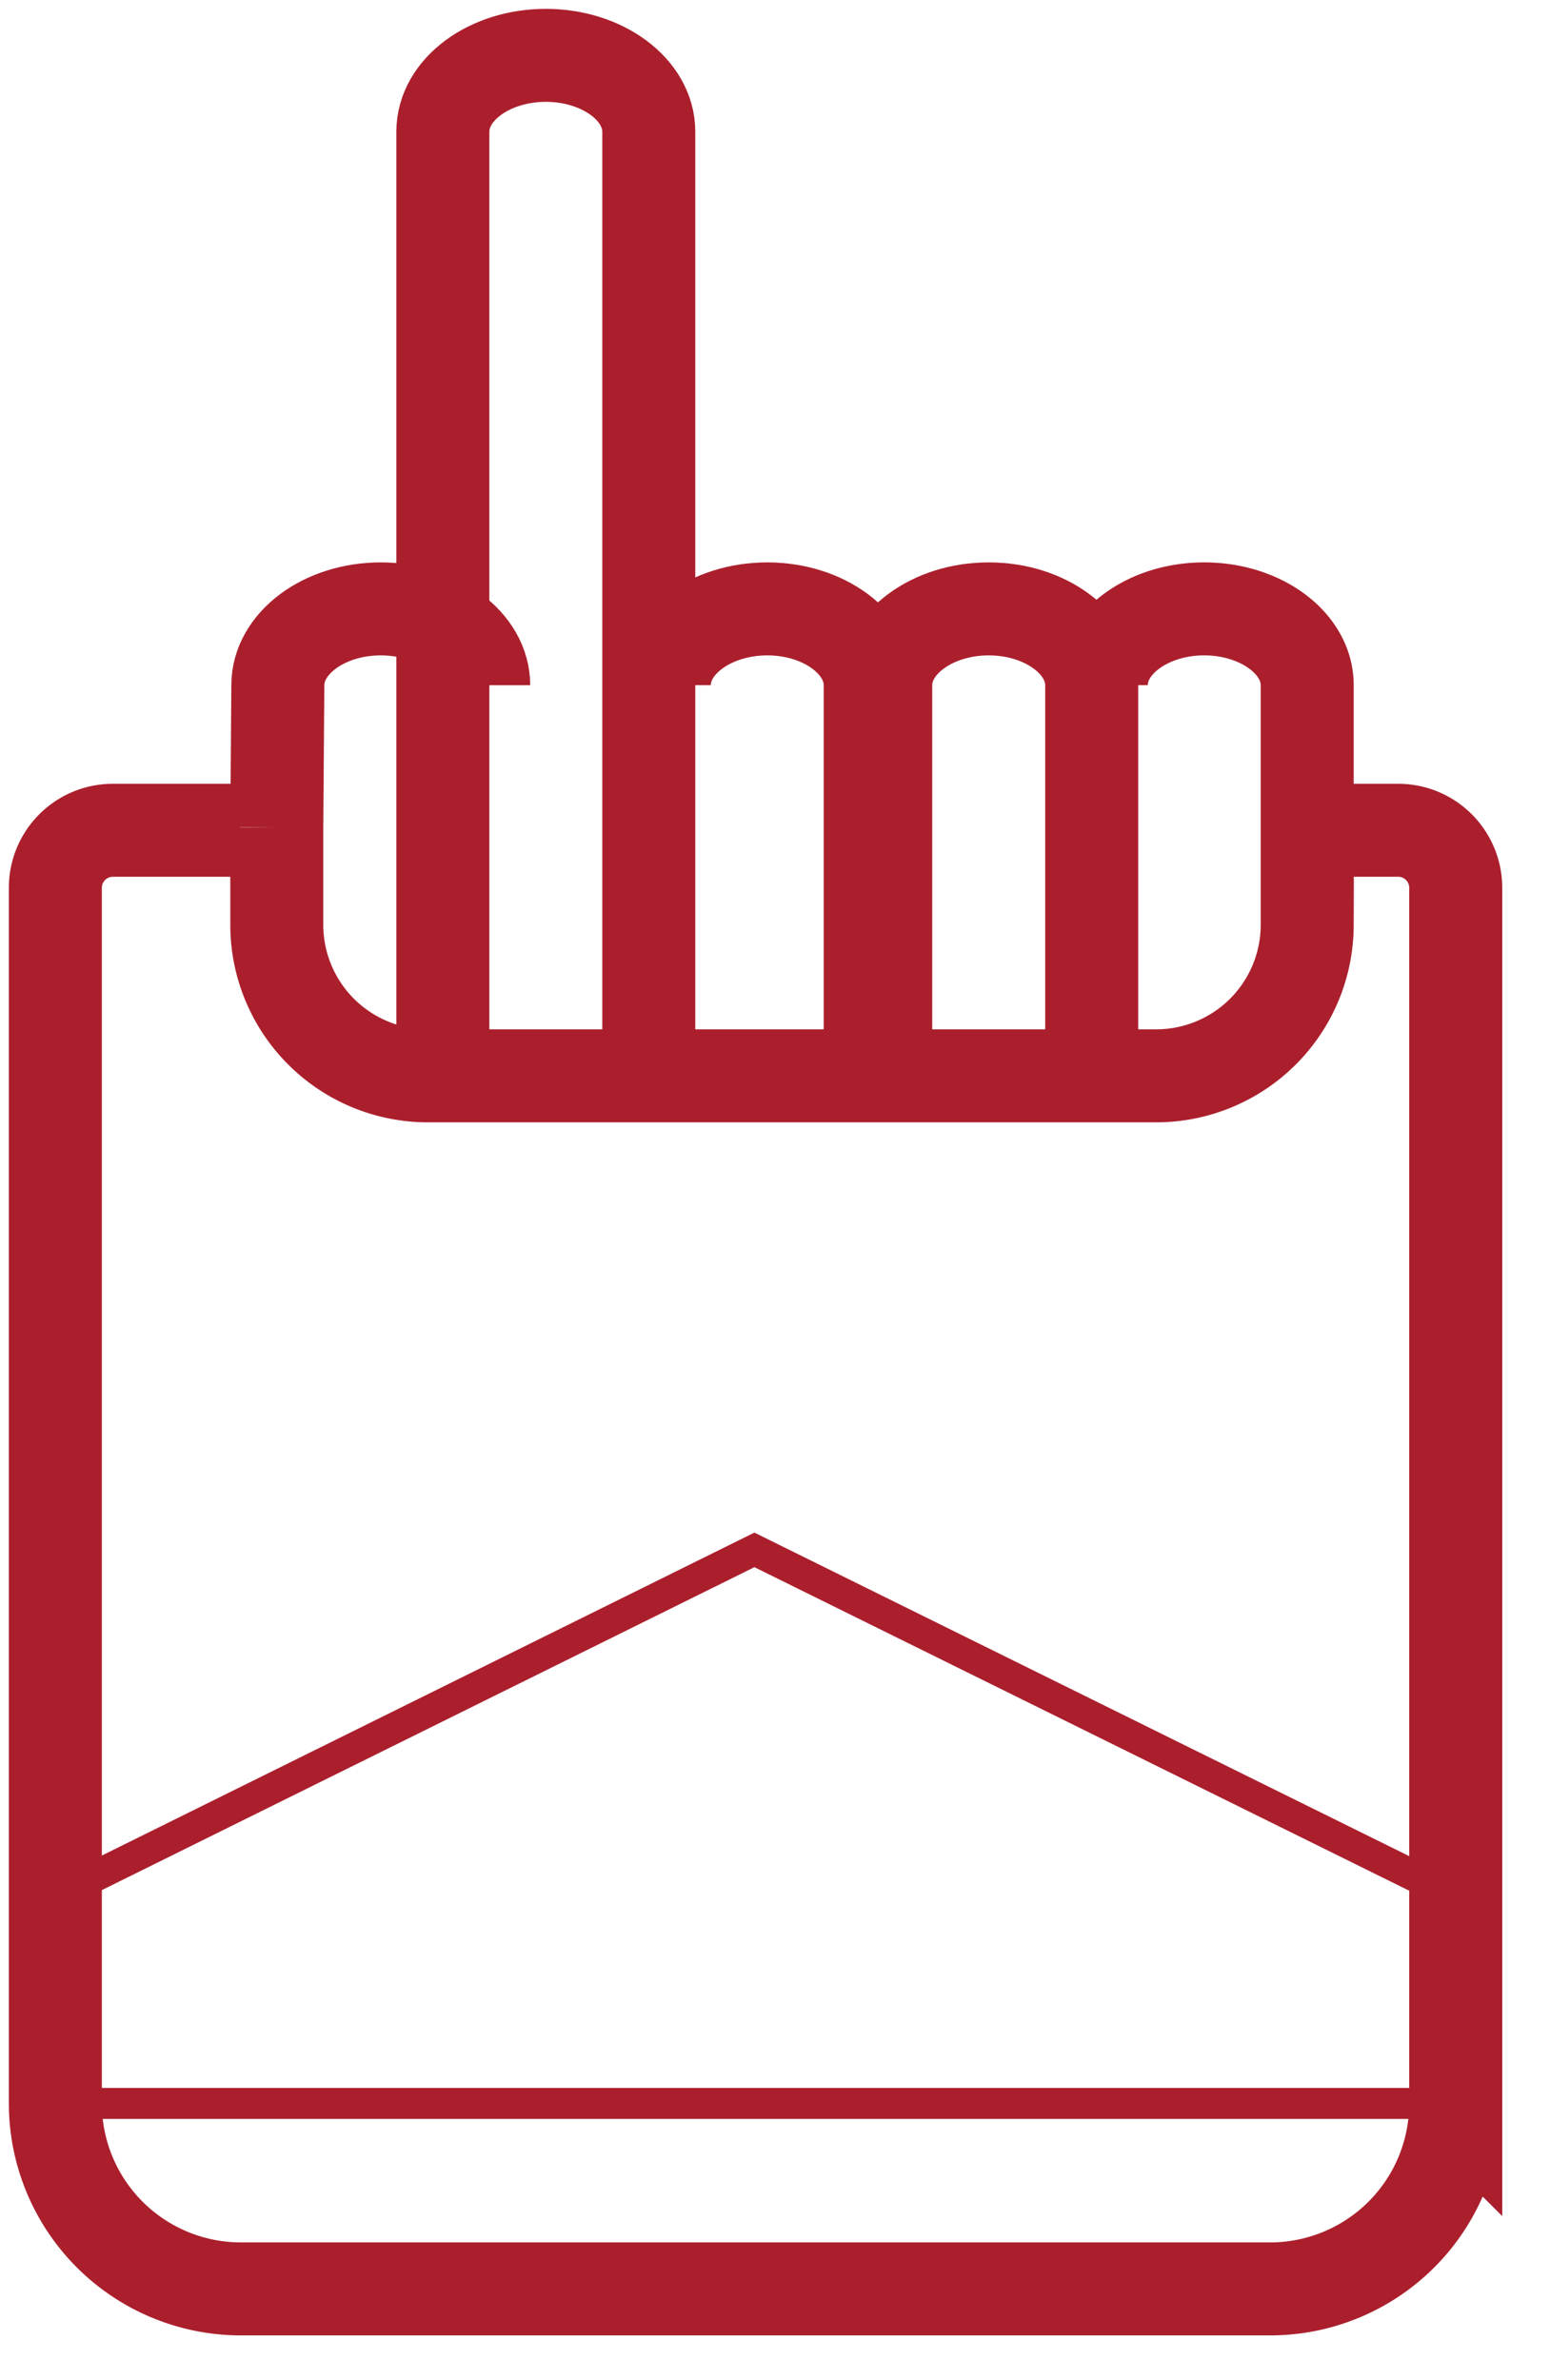 <svg xmlns="http://www.w3.org/2000/svg" width="28" height="43" viewBox="0 0 28 43">
    <g fill="none" fill-rule="evenodd" stroke="#AB1F2D">
        <path stroke-width="1.68" d="M22.955 15h2.303c.574 0 1.039.465 1.039 1.039v21.969a3.352 3.352 0 0 1-3.342 3.343H4.342A3.352 3.352 0 0 1 1 38.008V16.039C1 15.465 1.465 15 2.039 15h2.303"/>
        <path stroke-width=".56" d="M26.276 34.25L13.628 28 1 34.25"/>
        <path stroke-width="1.68" d="M19.894 12.378c0-.758.837-1.378 1.859-1.378 1.024 0 1.861.62 1.861 1.378v4.338a2.729 2.729 0 0 1-2.72 2.72H7.72A2.729 2.729 0 0 1 5 16.716v-1.765"/>
        <path stroke-width="1.68" d="M19.721 19.436v-7.058c0-.757-.838-1.378-1.86-1.378-1.024 0-1.861.621-1.861 1.378v7.058M15.72 19.436v-7.058c0-.757-.837-1.378-1.859-1.378-1.024 0-1.861.621-1.861 1.378M11.72 18.959V2.378C11.72 1.62 10.883 1 9.86 1 8.837 1 8 1.62 8 2.378v16.581"/>
        <path stroke-width="1.68" d="M5 14.952l.019-2.573c0-.758.836-1.379 1.859-1.379 1.023 0 1.86.621 1.86 1.379"/>
        <path stroke-width=".56" d="M26.25 38H1"/>
    </g>
</svg>
